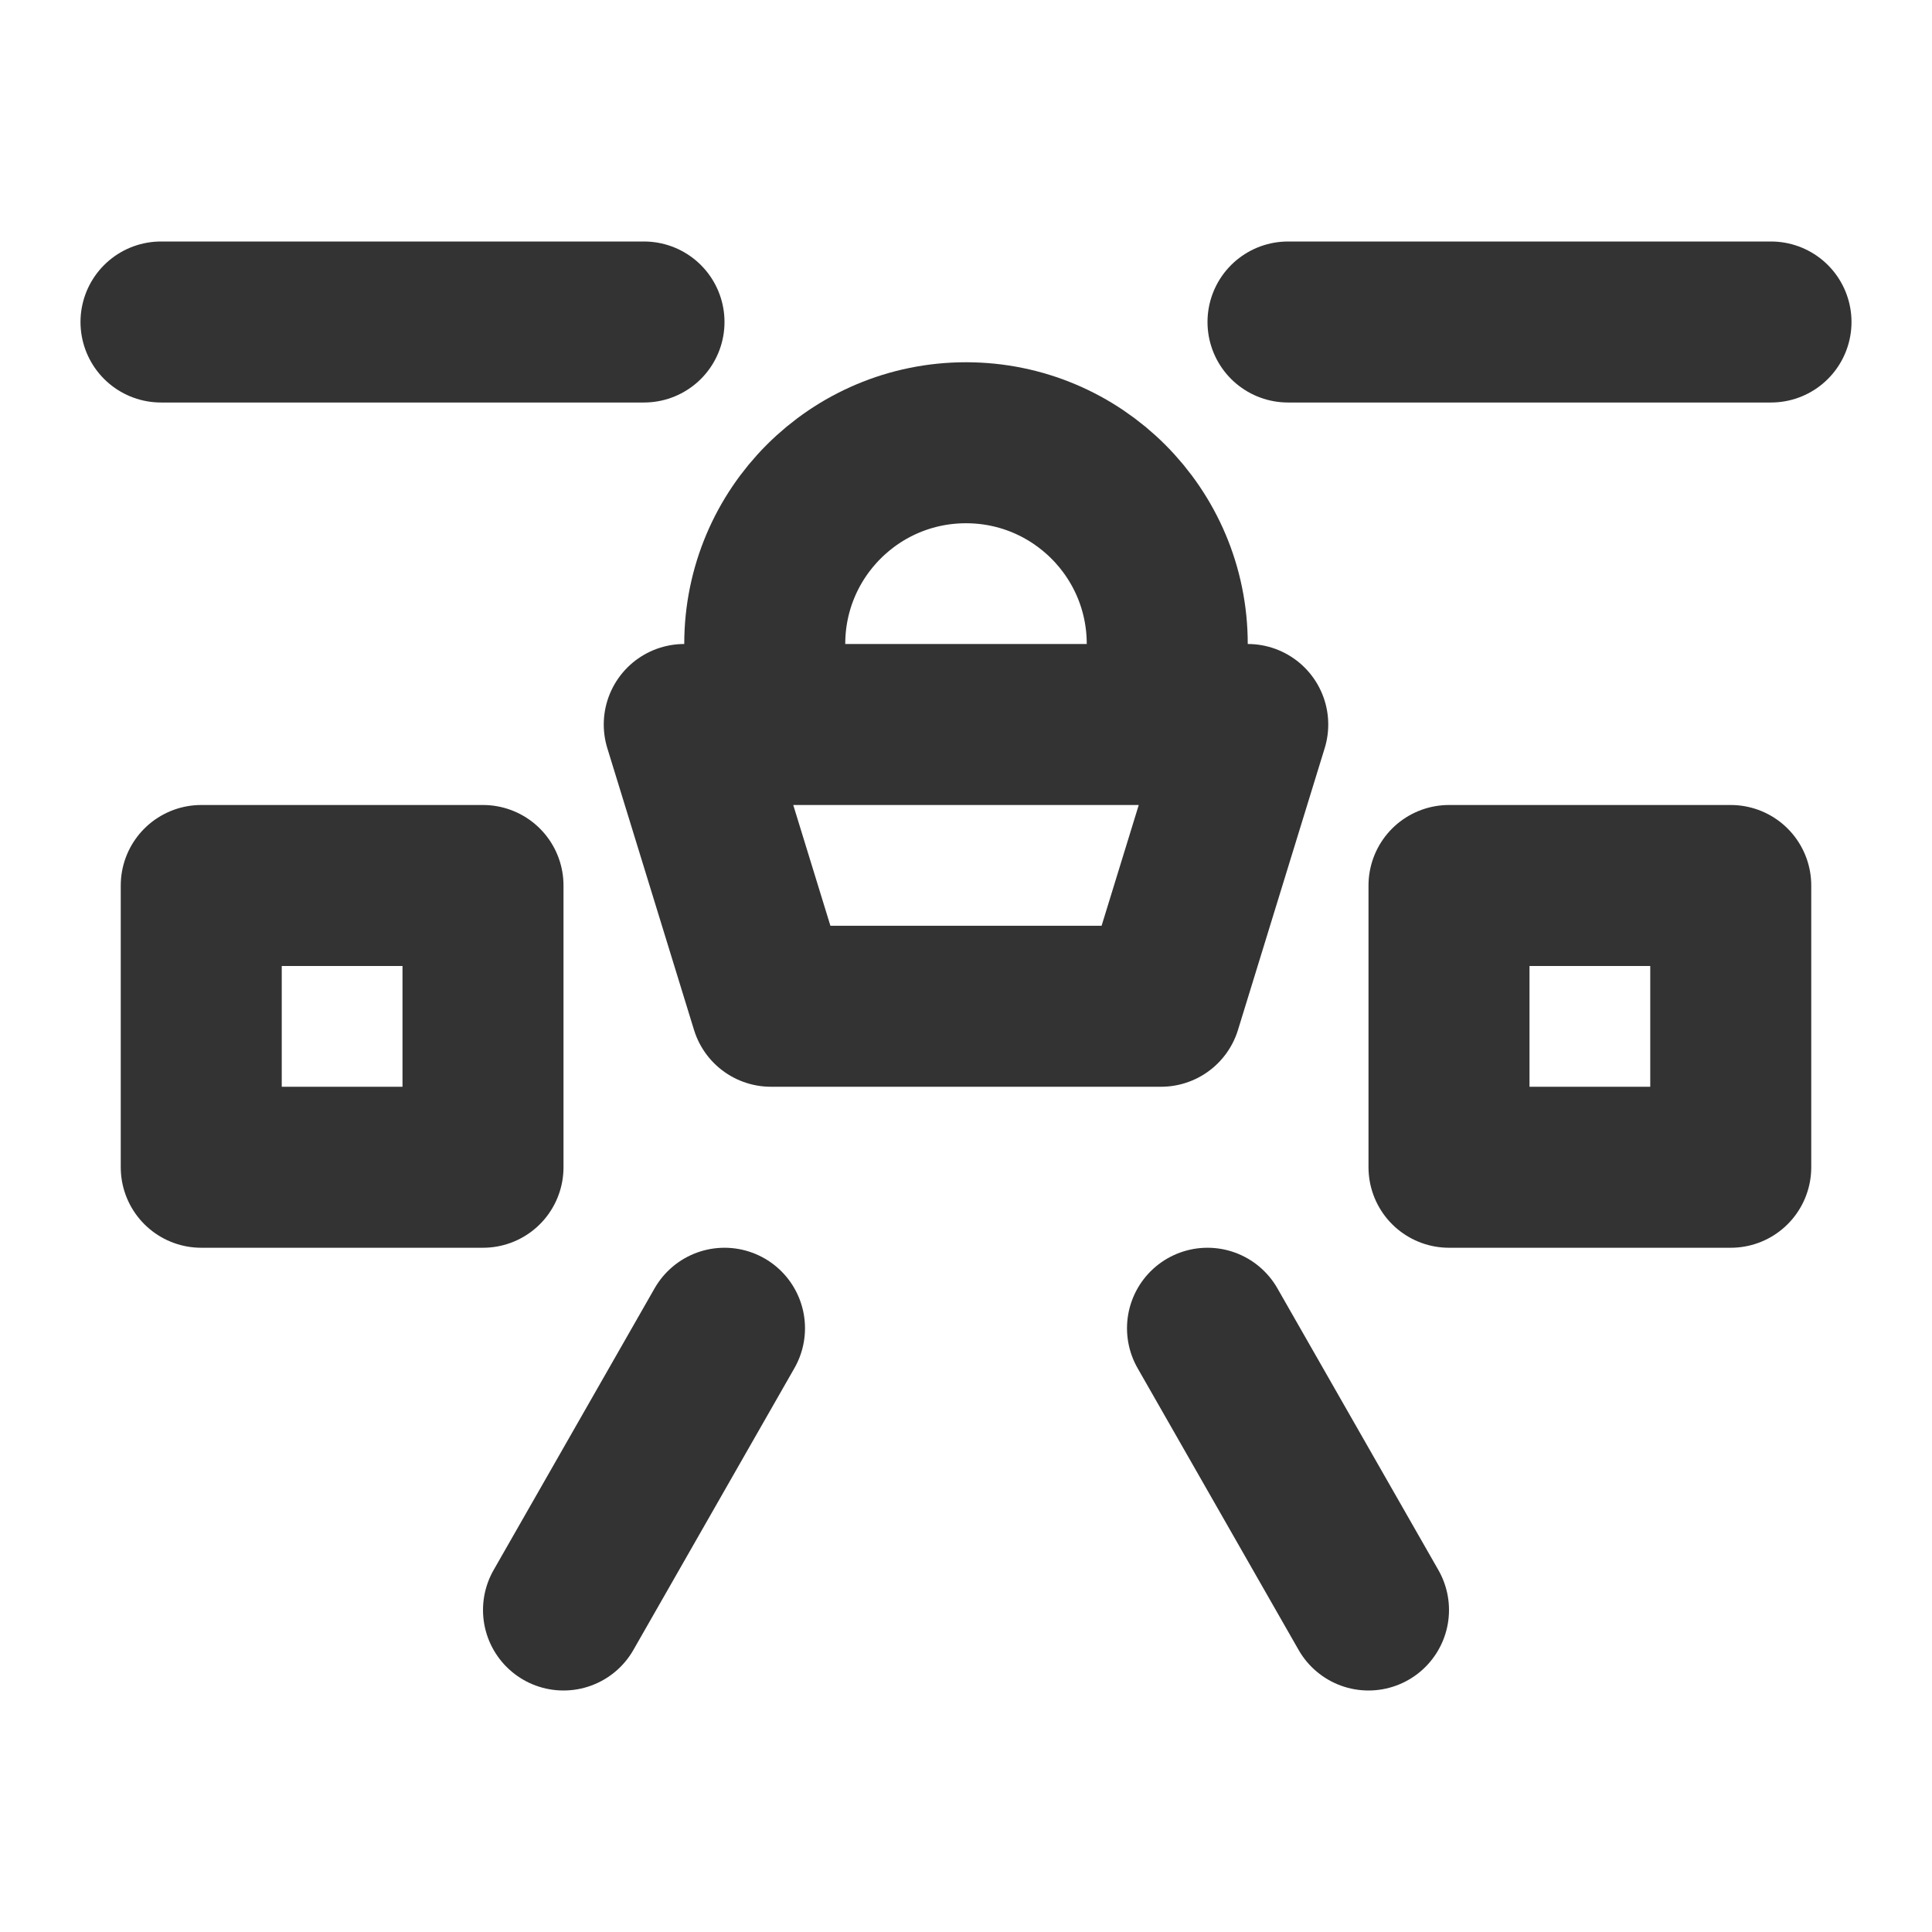 <svg width="24" height="24" viewBox="0 0 24 24" fill="none" xmlns="http://www.w3.org/2000/svg">
<path d="M14.5 9V8C14.5 6.619 13.381 5.5 12 5.5C10.619 5.5 9.5 6.619 9.5 8V9" stroke="#333333" stroke-width="2" stroke-linecap="round" stroke-linejoin="round"/>
<path d="M8.5 9H15.5L14.423 12.5H9.577L8.5 9Z" stroke="#333333" stroke-width="2" stroke-linecap="round" stroke-linejoin="round"/>
<path d="M6 11H2.5V14.5H6V11Z" stroke="#333333" stroke-width="2" stroke-linejoin="round"/>
<path d="M21.5 11H18V14.5H21.5V11Z" stroke="#333333" stroke-width="2" stroke-linejoin="round"/>
<path d="M8 4H2" stroke="#333333" stroke-width="2" stroke-linecap="round" stroke-linejoin="round"/>
<path d="M15 16.5L17 20" stroke="#333333" stroke-width="2" stroke-linecap="round" stroke-linejoin="round"/>
<path d="M9 16.5L7 20" stroke="#333333" stroke-width="2" stroke-linecap="round" stroke-linejoin="round"/>
<path d="M22 4H16" stroke="#333333" stroke-width="2" stroke-linecap="round" stroke-linejoin="round"/>
</svg>
